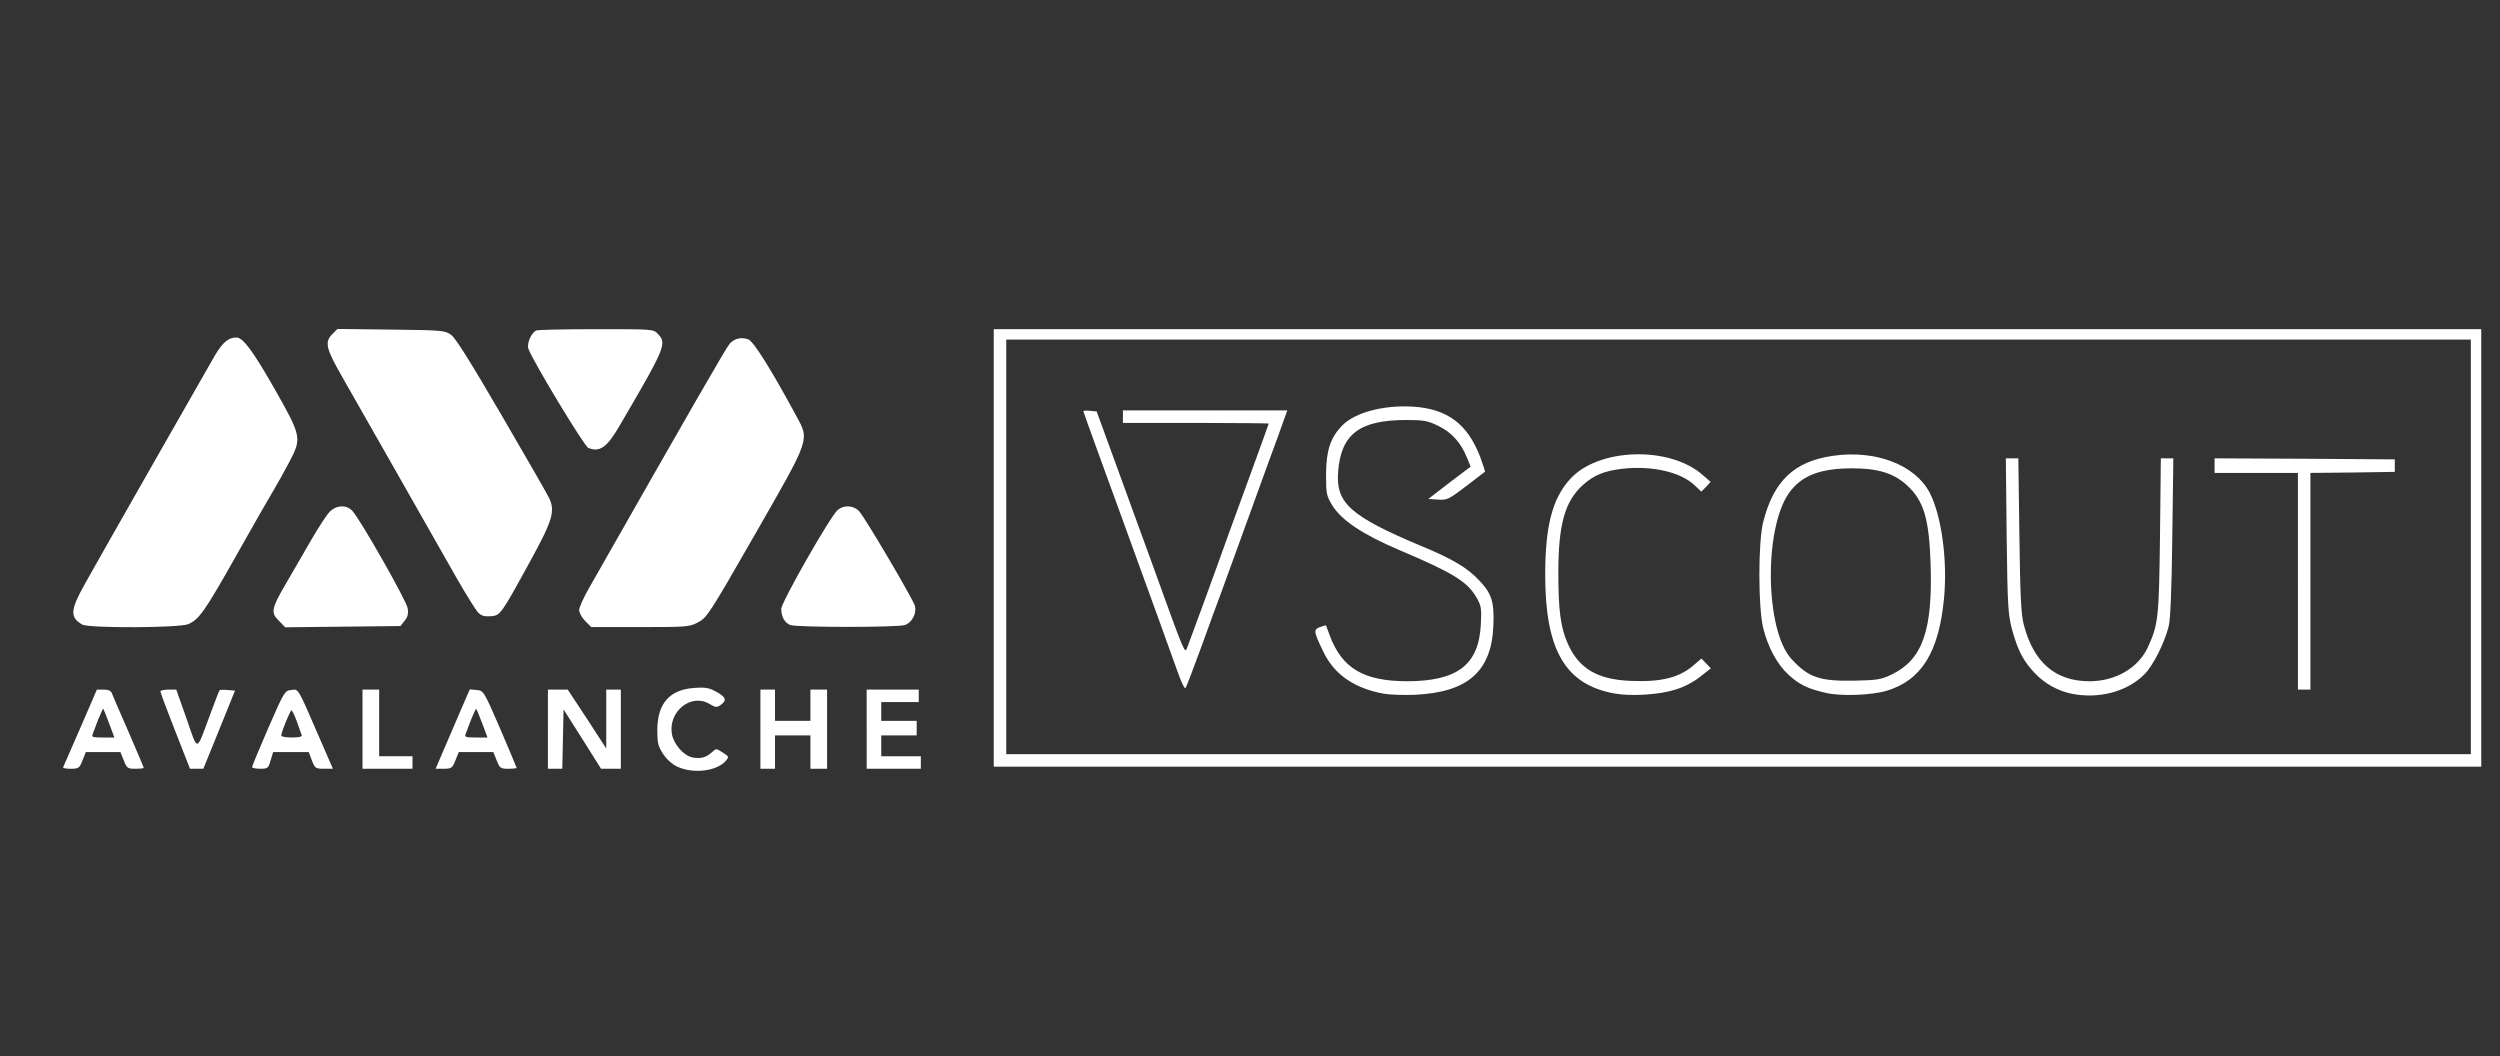 <!DOCTYPE svg PUBLIC "-//W3C//DTD SVG 20010904//EN" "http://www.w3.org/TR/2001/REC-SVG-20010904/DTD/svg10.dtd">
<svg version="1.0" xmlns="http://www.w3.org/2000/svg" width="1200px" height="507px" viewBox="0 0 12000 5070" preserveAspectRatio="xMidYMid meet">
<rect x="0" y="0" width="12000" height="5070" fill="#333333" stroke="none"/>
<g id="layer101" fill="#ffffff" stroke="none">
 <path d="M3253 3681 c-26 -12 -52 -35 -70 -62 -24 -37 -28 -52 -28 -113 0 -129 59 -197 180 -204 52 -4 70 0 104 19 46 25 51 41 20 63 -19 13 -24 12 -55 -6 -87 -51 -197 37 -179 145 9 50 57 105 100 113 40 7 64 0 92 -25 20 -19 21 -19 52 1 31 20 31 21 14 41 -44 49 -154 62 -230 28z"/>
 <path d="M303 3683 c2 -5 39 -90 83 -190 l79 -183 33 0 c22 0 35 6 39 18 4 9 39 93 80 185 40 93 73 170 73 173 0 2 -18 4 -40 4 -38 0 -41 -3 -56 -40 l-16 -40 -83 0 -83 0 -16 40 c-15 37 -18 40 -57 40 -22 0 -38 -3 -36 -7z m221 -210 c-14 -38 -27 -69 -28 -71 -2 -1 -12 21 -24 50 -11 29 -23 61 -27 71 -6 15 -1 17 48 17 l56 0 -25 -67z"/>
 <path d="M841 3509 c-39 -99 -71 -185 -71 -190 0 -5 17 -9 38 -9 l38 0 50 141 c56 161 44 163 114 -25 22 -60 42 -111 44 -113 2 -2 20 -3 39 -1 l35 3 -76 188 -76 187 -32 0 -32 0 -71 -181z"/>
 <path d="M1210 3682 c0 -5 35 -89 78 -188 76 -174 79 -179 110 -182 36 -4 28 -18 136 231 l64 147 -42 0 c-41 0 -44 -2 -59 -40 l-15 -40 -86 0 -85 0 -12 40 c-11 38 -14 40 -51 40 -21 0 -38 -4 -38 -8z m238 -154 c-3 -7 -13 -37 -23 -65 -11 -29 -22 -53 -26 -53 -6 0 -49 104 -49 121 0 5 23 9 51 9 37 0 50 -4 47 -12z"/>
 <path d="M1740 3500 l0 -190 40 0 40 0 0 160 0 160 80 0 80 0 0 30 0 30 -120 0 -120 0 0 -190z"/>
 <path d="M2124 3613 c18 -43 55 -129 82 -191 l49 -113 33 3 c33 3 34 4 113 186 43 101 79 186 79 188 0 2 -18 4 -40 4 -38 0 -41 -3 -56 -40 l-16 -40 -83 0 -83 0 -16 40 c-15 37 -19 40 -56 40 l-39 0 33 -77z m191 -140 c-14 -37 -27 -68 -29 -70 -2 -2 -12 20 -24 49 -11 29 -23 61 -27 71 -6 15 0 17 49 17 l56 0 -25 -67z"/>
 <path d="M2630 3500 l0 -190 48 0 47 0 93 141 92 142 0 -142 0 -141 35 0 35 0 0 190 0 190 -47 0 -48 0 -90 -143 -90 -142 -3 143 -3 142 -34 0 -35 0 0 -190z"/>
 <path d="M3650 3500 l0 -190 35 0 35 0 0 75 0 75 85 0 85 0 0 -75 0 -75 40 0 40 0 0 190 0 190 -40 0 -40 0 0 -80 0 -80 -85 0 -85 0 0 80 0 80 -35 0 -35 0 0 -190z"/>
 <path d="M4160 3500 l0 -190 125 0 125 0 0 30 0 30 -90 0 -90 0 0 45 0 45 85 0 85 0 0 35 0 35 -85 0 -85 0 0 50 0 50 95 0 95 0 0 30 0 30 -130 0 -130 0 0 -190z"/>
 <path d="M4770 2630 l0 -1050 3570 0 3570 0 0 1050 0 1050 -3570 0 -3570 0 0 -1050z m7090 -5 l0 -995 -3515 0 -3515 0 0 995 0 995 3515 0 3515 0 0 -995z"/>
 <path d="M6643 3330 c-143 -26 -240 -93 -292 -204 -46 -95 -47 -104 -15 -116 15 -6 28 -9 29 -8 1 2 9 24 18 49 59 157 162 218 369 219 243 0 346 -78 356 -272 4 -80 2 -91 -22 -132 -44 -75 -113 -117 -370 -226 -176 -75 -276 -142 -321 -214 -28 -47 -30 -55 -30 -150 1 -114 21 -175 77 -233 61 -63 199 -100 342 -91 165 11 261 84 322 244 13 36 23 67 22 68 -2 1 -43 33 -91 70 -83 63 -91 67 -135 64 l-46 -3 101 -78 102 -77 -20 -49 c-30 -70 -72 -116 -136 -147 -49 -24 -68 -28 -152 -28 -225 0 -314 67 -328 248 -12 151 59 214 397 356 155 64 224 106 282 168 59 63 71 102 66 217 -9 219 -125 319 -378 330 -52 2 -118 0 -147 -5z"/>
 <path d="M7751 3329 c-237 -42 -334 -208 -334 -569 0 -235 34 -366 119 -460 135 -150 477 -161 637 -20 l38 33 -22 24 -23 23 -30 -29 c-67 -65 -205 -97 -348 -81 -90 11 -136 30 -189 77 -88 79 -119 190 -119 423 0 180 11 263 46 341 53 118 141 170 297 177 152 7 239 -15 310 -78 l34 -29 22 23 23 24 -52 41 c-31 25 -78 49 -118 61 -77 25 -213 33 -291 19z"/>
 <path d="M8765 3326 c-89 -20 -128 -40 -180 -87 -55 -51 -99 -132 -122 -226 -24 -97 -24 -411 0 -506 50 -198 148 -292 334 -319 206 -30 396 43 466 178 57 111 86 327 68 509 -25 257 -109 391 -276 441 -72 21 -218 27 -290 10z m318 -90 c145 -71 194 -211 184 -526 -7 -221 -33 -308 -115 -382 -63 -57 -138 -80 -262 -80 -156 0 -245 36 -304 120 -120 174 -113 656 12 794 82 90 136 109 308 105 108 -2 126 -6 177 -31z"/>
 <path d="M9944 3330 c-67 -14 -130 -49 -177 -99 -56 -59 -82 -110 -109 -209 -19 -70 -22 -110 -26 -449 l-4 -373 30 0 30 0 5 368 c4 294 8 379 21 430 47 182 152 272 316 272 126 0 236 -65 281 -166 49 -108 52 -139 57 -531 l4 -373 30 0 30 0 -5 378 c-3 252 -9 394 -17 427 -20 81 -75 190 -117 232 -83 83 -217 119 -349 93z"/>
 <path d="M5652 3223 c-17 -48 -125 -348 -241 -666 -116 -318 -211 -580 -211 -583 0 -3 14 -4 32 -2 l32 3 93 255 c51 140 134 368 184 505 146 405 146 404 157 375 27 -71 127 -345 152 -415 15 -44 76 -210 134 -369 58 -159 106 -291 106 -293 0 -1 -157 -3 -350 -3 l-350 0 0 -30 0 -30 394 0 395 0 -19 53 c-10 28 -40 113 -68 187 -27 74 -88 243 -136 375 -48 132 -93 256 -100 275 -8 19 -46 125 -86 235 -40 110 -76 204 -80 208 -4 5 -21 -31 -38 -80z"/>
 <path d="M11030 2790 l0 -520 -200 0 -200 0 0 -35 0 -35 433 2 432 3 0 30 0 30 -202 3 -203 2 0 520 0 520 -30 0 -30 0 0 -520z"/>
 <path d="M395 2998 c-61 -35 -58 -70 14 -198 68 -123 564 -992 622 -1093 38 -64 65 -87 104 -87 31 0 78 63 181 243 131 231 133 240 74 352 -23 44 -57 105 -75 135 -18 30 -100 172 -180 315 -154 273 -180 309 -232 331 -42 18 -477 20 -508 2z"/>
 <path d="M1339 2980 c-40 -39 -37 -58 32 -176 28 -49 83 -143 121 -209 38 -66 80 -130 94 -142 33 -30 79 -30 106 0 41 46 260 432 265 467 4 26 0 42 -15 60 l-20 25 -276 3 -277 3 -30 -31z"/>
 <path d="M2809 2981 c-16 -16 -29 -40 -29 -53 0 -13 22 -61 49 -108 481 -846 657 -1152 674 -1171 23 -25 57 -32 89 -20 25 9 111 147 230 367 64 119 70 101 -198 569 -219 382 -231 400 -273 422 -42 22 -53 23 -278 23 l-235 0 -29 -29z"/>
 <path d="M3793 3000 c-27 -11 -43 -40 -43 -77 0 -32 236 -446 271 -475 29 -25 75 -23 102 5 24 23 249 405 267 451 13 35 -10 83 -46 96 -32 12 -521 12 -551 0z"/>
 <path d="M2293 2938 c-11 -13 -57 -86 -101 -163 -44 -77 -173 -304 -287 -505 -114 -201 -234 -412 -267 -469 -73 -128 -80 -159 -44 -196 l26 -26 258 3 c245 3 258 4 287 25 21 14 97 136 242 385 116 199 219 378 228 397 31 63 18 108 -88 301 -145 265 -145 264 -192 268 -32 2 -45 -2 -62 -20z"/>
 <path d="M2824 2150 c-20 -8 -272 -426 -288 -477 -8 -26 16 -78 39 -87 9 -3 139 -6 289 -6 272 0 273 0 294 23 44 46 37 63 -186 444 -59 101 -94 125 -148 103z"/>
 </g>

</svg>